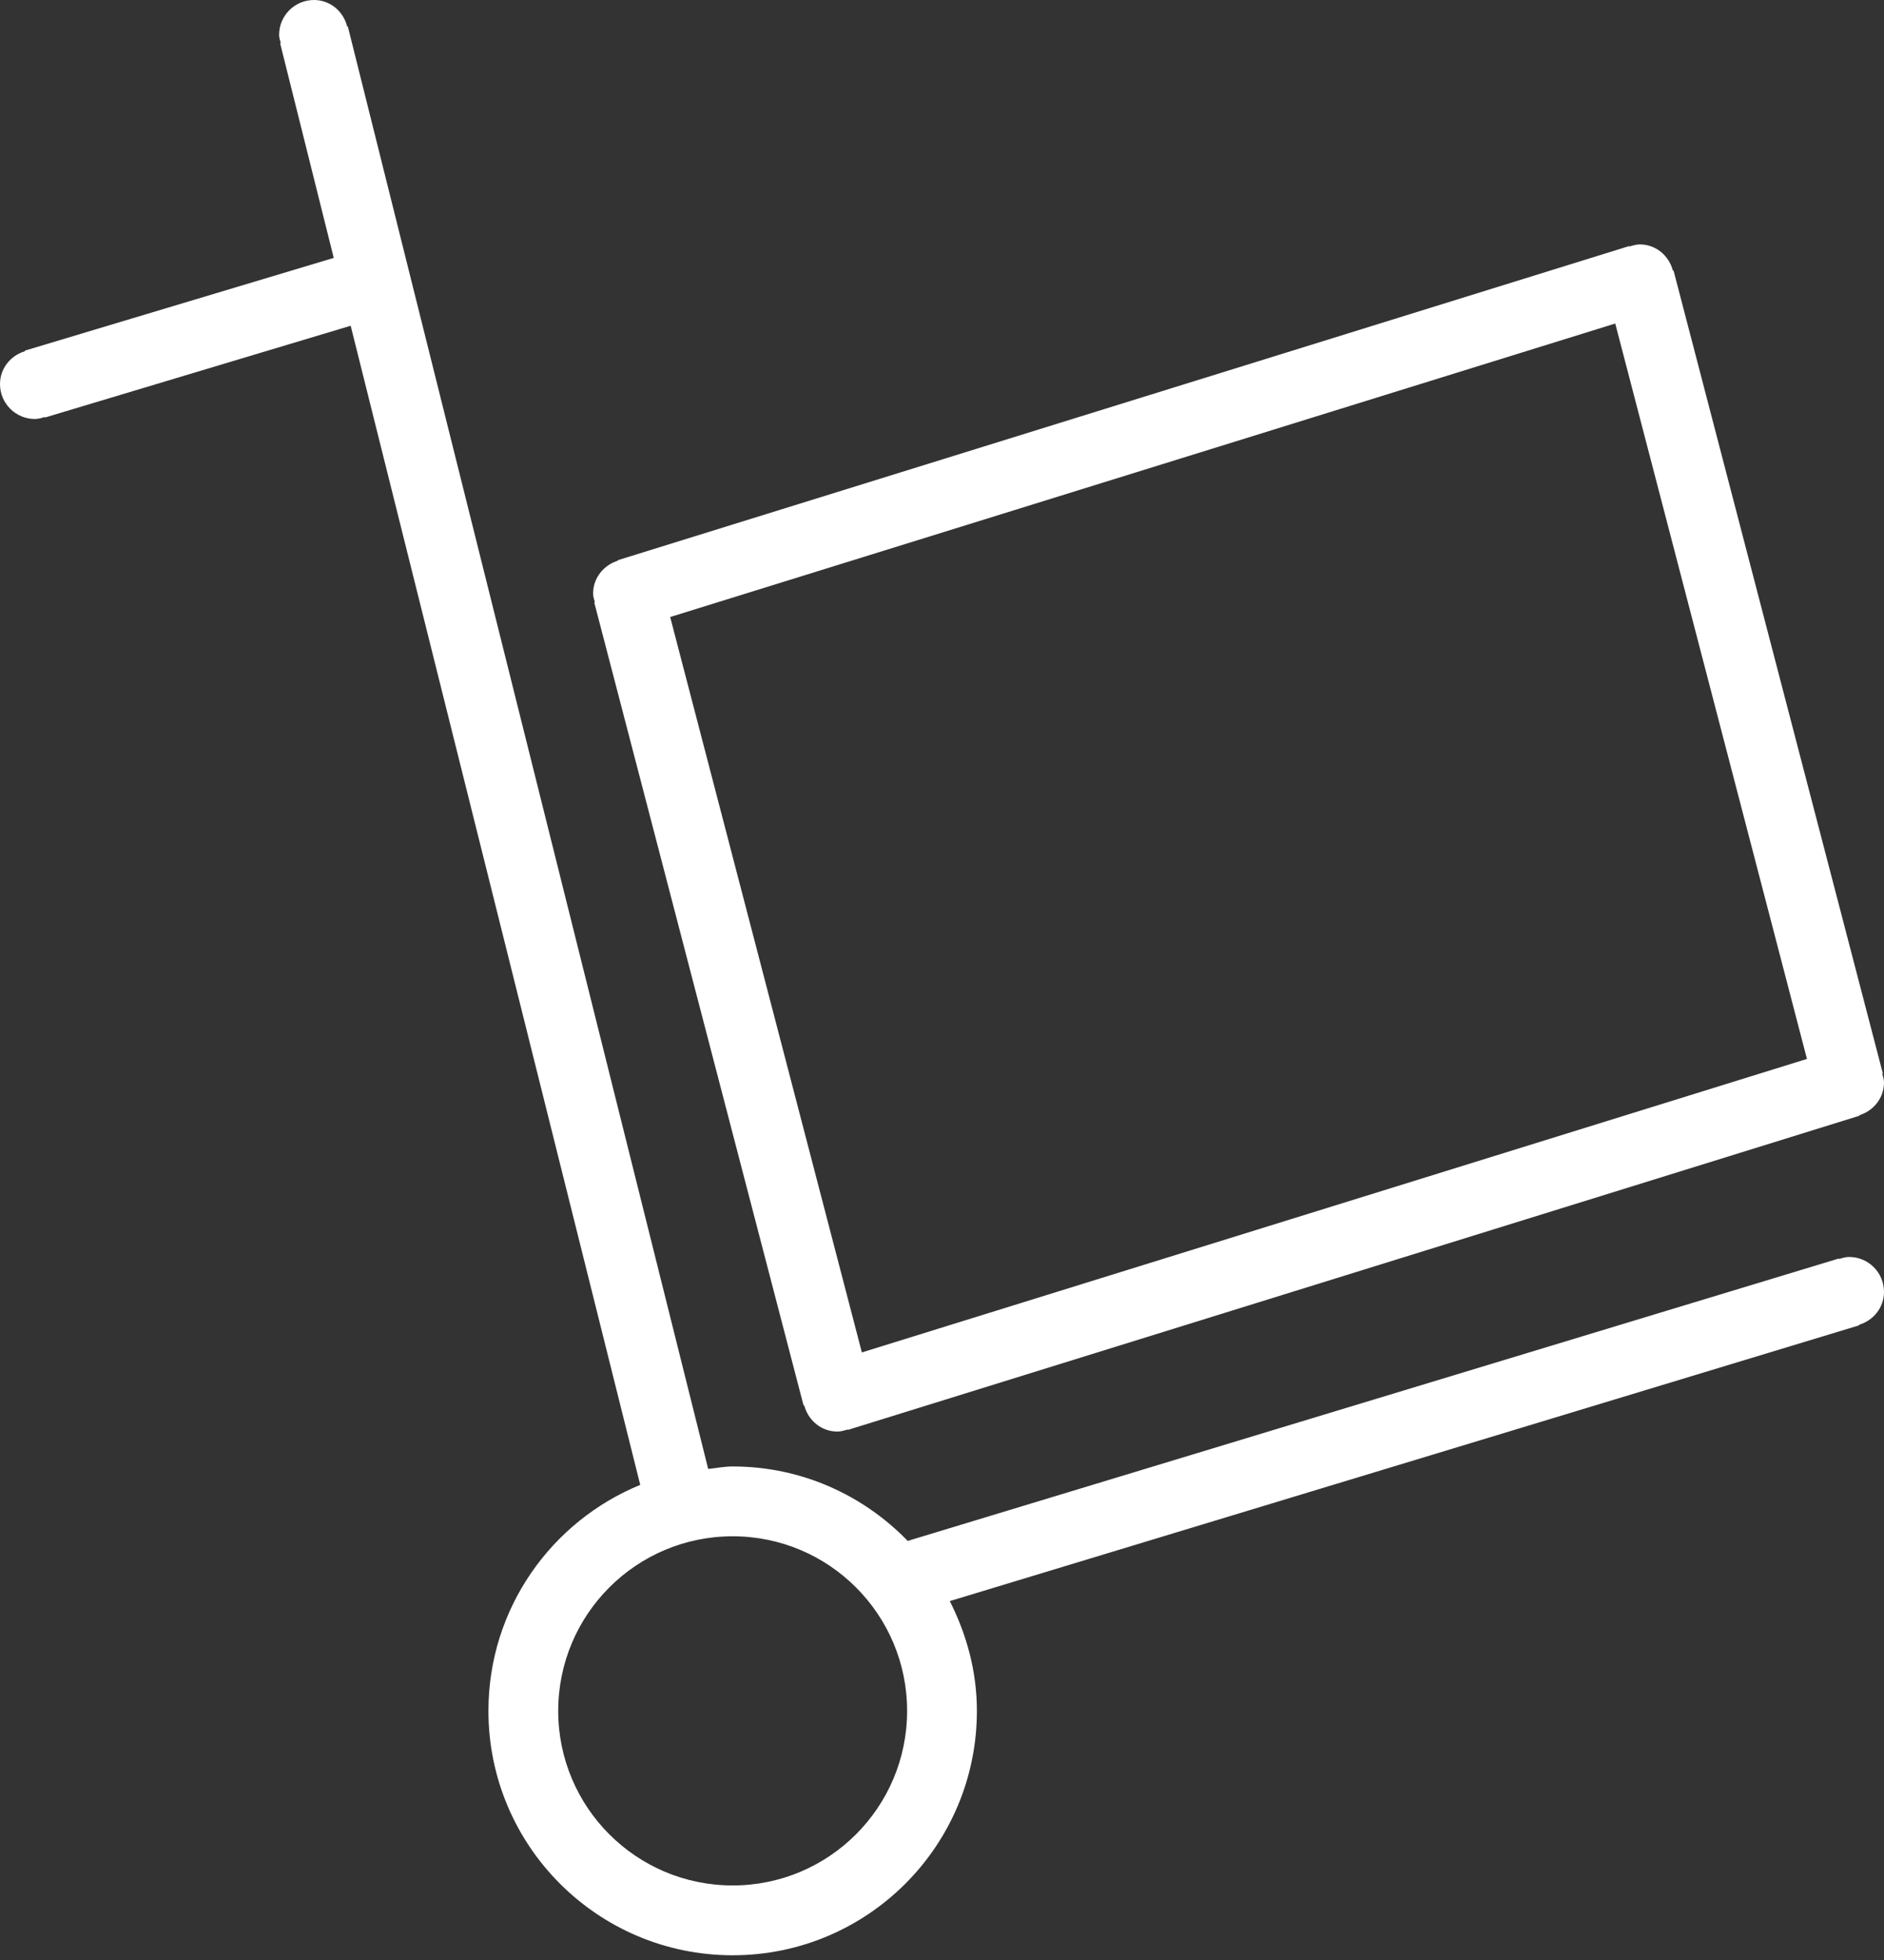 <?xml version="1.0" encoding="UTF-8" standalone="no"?>
<svg width="75px" height="78px" viewBox="0 0 75 78" version="1.1" xmlns="http://www.w3.org/2000/svg" xmlns:xlink="http://www.w3.org/1999/xlink" xmlns:sketch="http://www.bohemiancoding.com/sketch/ns">
    <rect x="0" y="0" width="75" height="78" fill="#333333" stroke="none"/>
    <!-- Generator: Sketch Beta 3.3.2 (12032) - http://www.bohemiancoding.com/sketch -->
    <title>Fill 399</title>
    <desc>Created with Sketch Beta.</desc>
    <defs></defs>
    <g id="Welcome" stroke="none" stroke-width="1" fill="none" fill-rule="evenodd" sketch:type="MSPage">
        <g id="dirkwolthuis.nl---Dekstop" sketch:type="MSArtboardGroup" transform="translate(-315, -847)" fill="#FFFFFF">
            <g id="Competenties" sketch:type="MSLayerGroup" transform="translate(252, 256)">
                <g transform="translate(0, 561)" id="Competenties---Cards" sketch:type="MSShapeGroup">
                    <g>
                        <g id="Competentie-Ondernemend">
                            <path d="M92.167,105.033 C88.332,105.033 85.222,101.924 85.222,98.086 C85.222,94.248 88.332,91.138 92.167,91.138 C96.001,91.138 99.111,94.248 99.111,98.086 C99.111,101.924 96.001,105.033 92.167,105.033 L92.167,105.033 Z M136.611,80.022 C136.471,80.022 136.343,80.063 136.214,80.103 L136.208,80.082 L99.135,91.322 C97.368,89.5 94.904,88.359 92.167,88.359 C91.833,88.359 91.518,88.425 91.192,88.458 L76.847,31.053 L76.822,31.059 C76.671,30.456 76.15,30 75.5,30 C74.733,30 74.111,30.621 74.111,31.39 C74.111,31.506 74.15,31.612 74.178,31.72 L74.153,31.726 L76.286,40.264 L63.99,43.953 L63.996,43.976 C63.425,44.147 63,44.657 63,45.285 C63,46.053 63.622,46.674 64.389,46.674 C64.529,46.674 64.654,46.634 64.782,46.595 L64.789,46.616 L76.96,42.963 L88.487,89.092 C84.944,90.544 82.444,94.017 82.444,98.086 C82.444,103.458 86.797,107.812 92.167,107.812 C97.536,107.812 101.889,103.458 101.889,98.086 C101.889,96.506 101.478,95.037 100.81,93.717 L137.014,82.742 L137.008,82.721 C137.578,82.548 138,82.038 138,81.412 C138,80.643 137.378,80.022 136.611,80.022 L136.611,80.022 Z M127.301,42.875 L134.933,72.141 L97.31,83.821 L89.679,54.555 L127.301,42.875 Z M86.656,53.973 L94.989,85.931 L95.014,85.925 C95.171,86.521 95.689,86.97 96.333,86.97 C96.478,86.97 96.608,86.93 96.739,86.888 L96.744,86.907 L137.022,74.402 L137.017,74.382 C137.582,74.206 138,73.699 138,73.075 C138,72.953 137.96,72.844 137.931,72.73 L137.956,72.725 L129.622,40.766 L129.597,40.771 C129.44,40.175 128.922,39.727 128.278,39.727 C128.133,39.727 128.003,39.768 127.872,39.81 L127.867,39.789 L87.589,52.295 L87.594,52.314 C87.029,52.491 86.611,52.999 86.611,53.622 C86.611,53.744 86.651,53.854 86.681,53.966 L86.656,53.973 Z" id="Fill-399"></path>
                        </g>
                    </g>
                </g>
            </g>
        </g>
    </g>
</svg>
